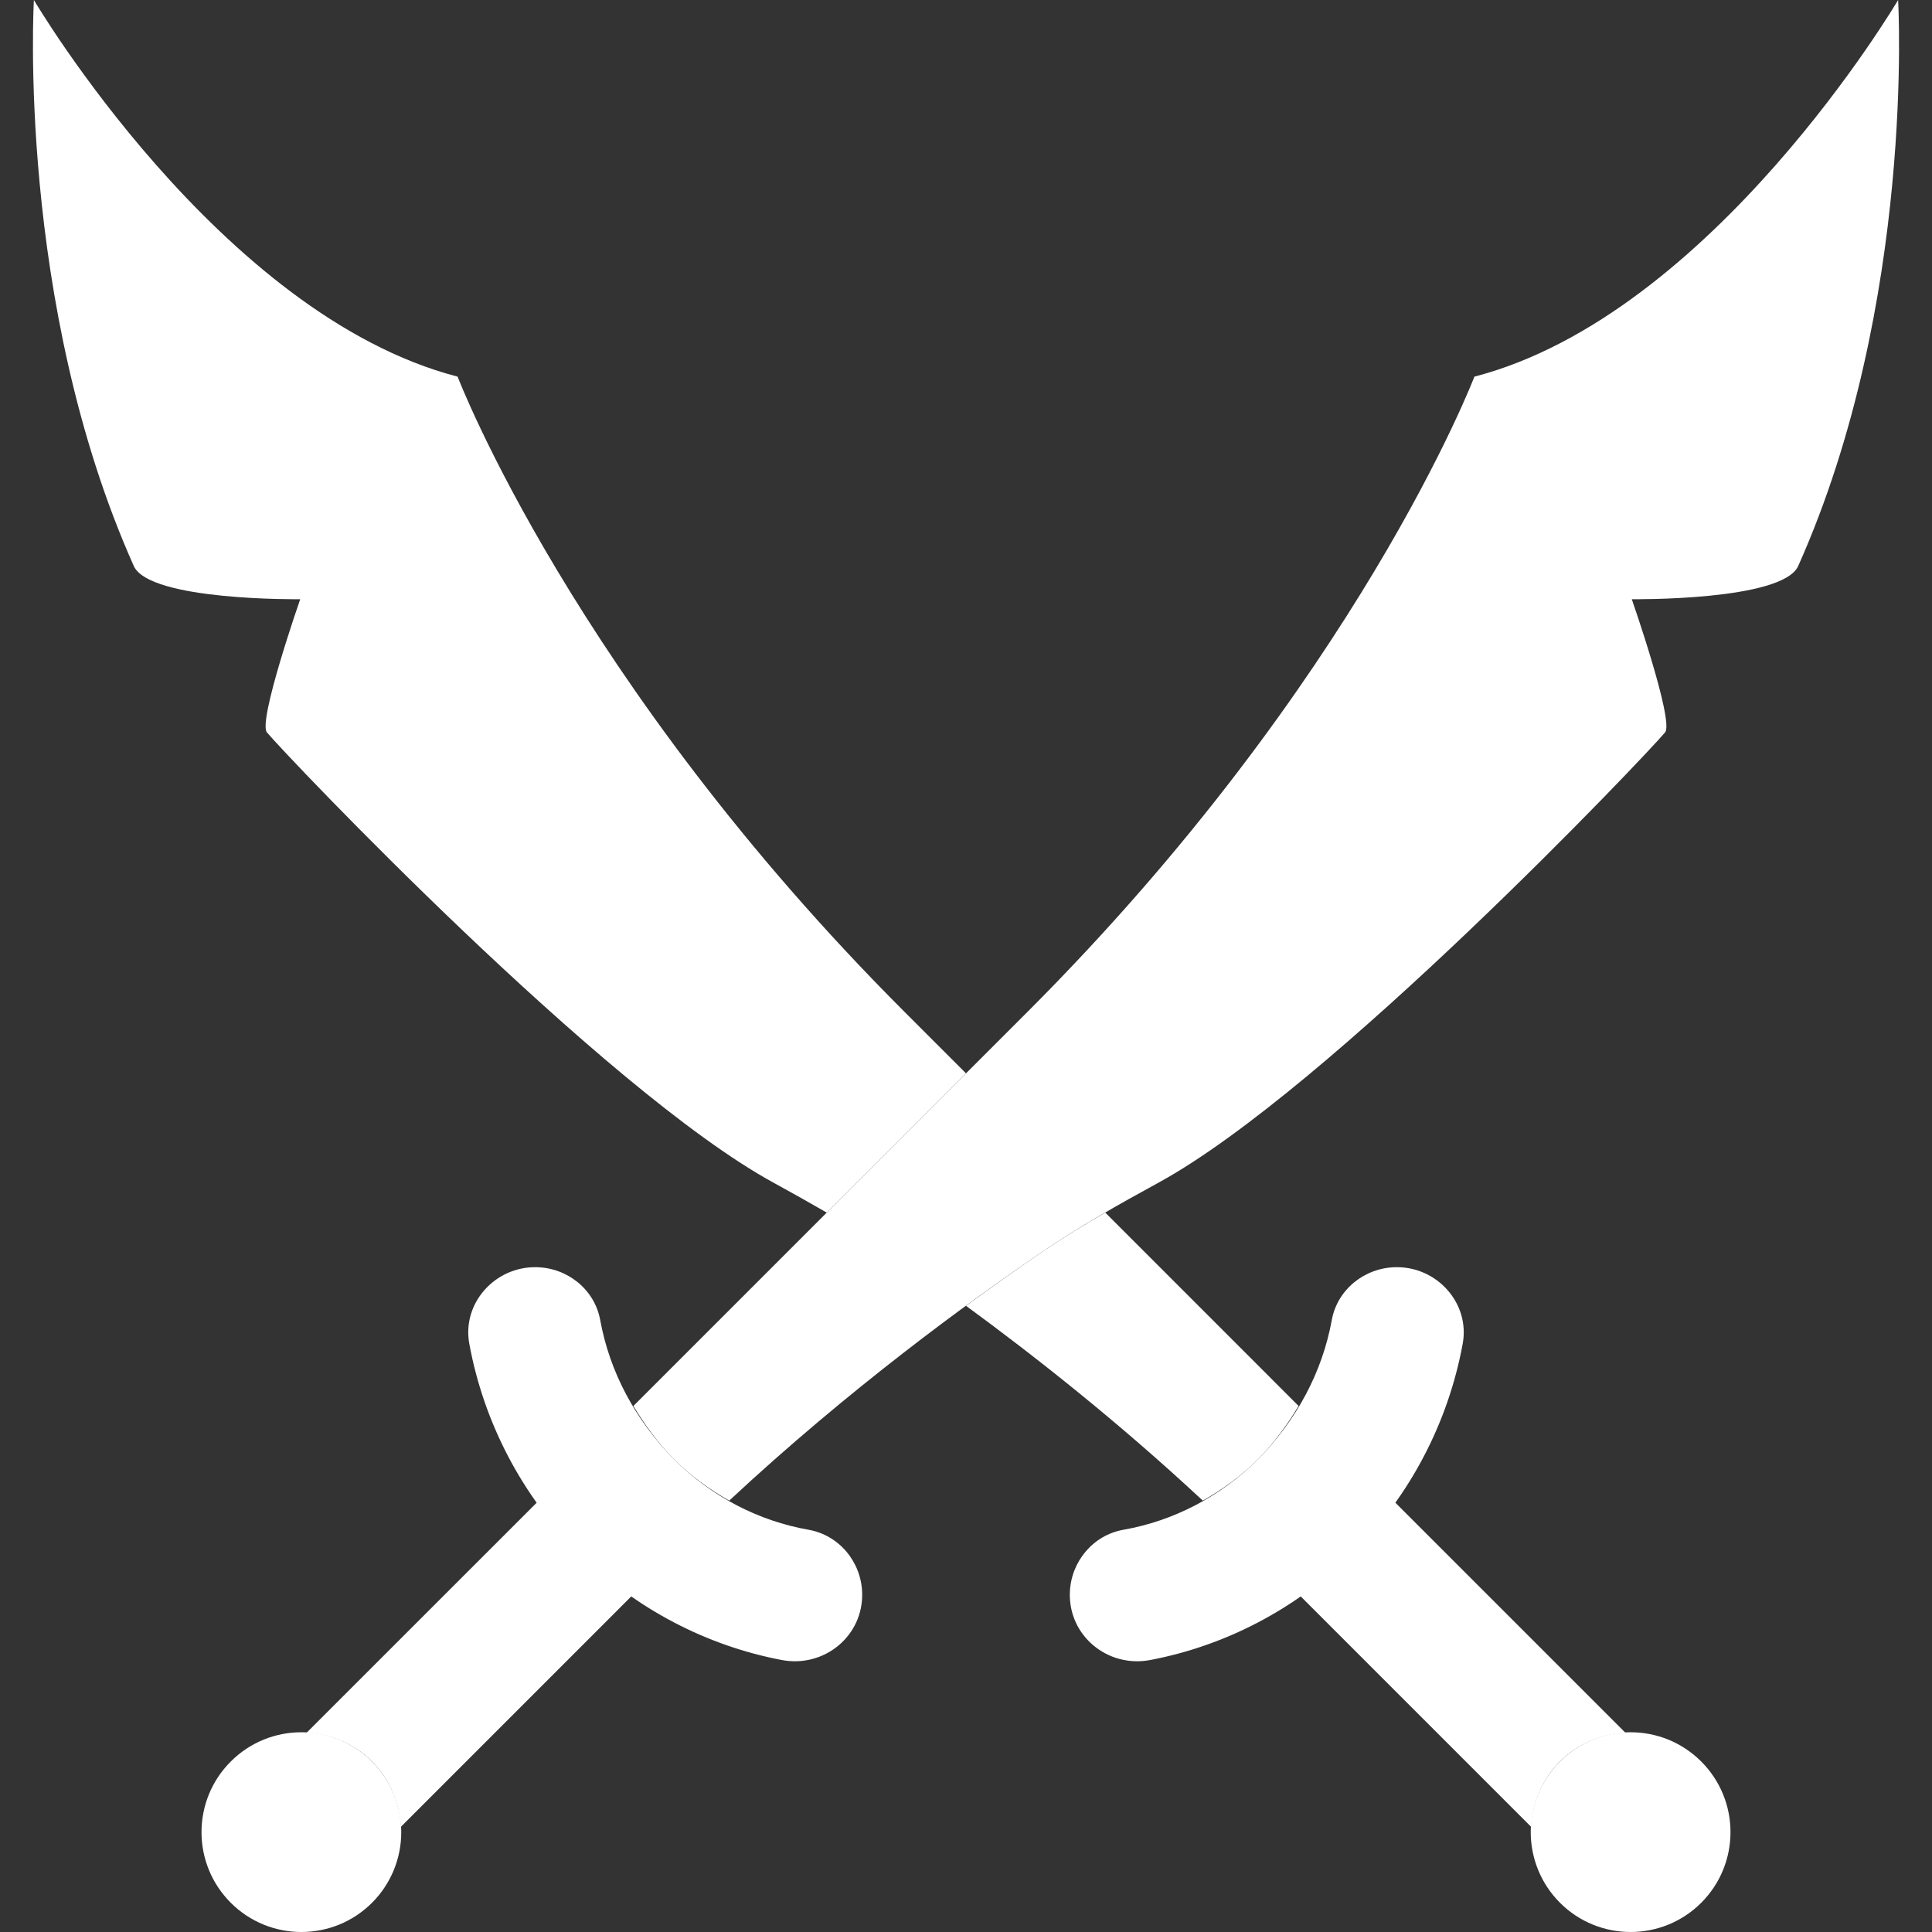 <!DOCTYPE svg PUBLIC "-//W3C//DTD SVG 1.1//EN" "http://www.w3.org/Graphics/SVG/1.1/DTD/svg11.dtd">
<!-- Uploaded to: SVG Repo, www.svgrepo.com, Transformed by: SVG Repo Mixer Tools -->
<svg height="64px" width="64px" version="1.1" id="Layer_1" xmlns="http://www.w3.org/2000/svg" xmlns:xlink="http://www.w3.org/1999/xlink" viewBox="0 0 503.634 503.634" xml:space="preserve" fill="#ffffff">
<rect x="0" y="0" width="503.634" height="503.634" fill="#333333" stroke="none"/>
<g id="SVGRepo_bgCarrier" stroke-width="0"/>
<g id="SVGRepo_tracerCarrier" stroke-linecap="round" stroke-linejoin="round"/>
<g id="SVGRepo_iconCarrier"> <g> <g> <path style="fill:#ffffff;" d="M406.659,459.192c4.738-4.738,10.847-7.168,17.052-7.498l-68.808-68.808l-24.55,24.55 l68.808,68.808C399.491,470.039,401.921,463.93,406.659,459.192"/> <path style="fill:#ffffff;" d="M96.975,459.192c-4.738-4.738-10.847-7.168-17.052-7.498l68.07-68.061l24.541,24.541l-68.061,68.07 C104.143,470.039,101.713,463.93,96.975,459.192"/> </g> <g> <path style="fill:#ffffff;" d="M352.783,404.68c-0.156,0.156-0.321,0.321-0.486,0.477c-14.501,14.31-32.898,23.864-52.467,27.579 c-11.064,2.1-21.304-6.309-20.94-17.564l0,0c0.26-8.062,6.031-14.996,13.972-16.393c13.06-2.308,25.192-8.591,35.059-18.328 c10.136-10.362,16.775-22.78,19.256-36.361c1.449-7.94,8.53-13.607,16.601-13.755h0.043c10.743-0.208,19.421,9.372,17.477,19.951 C377.55,370.706,367.649,389.815,352.783,404.68"/> <path style="fill:#ffffff;" d="M443.477,459.192c10.171,10.171,10.171,26.65,0,36.821c-10.171,10.162-26.65,10.162-36.821,0 c-10.162-10.171-10.162-26.65,0-36.821C416.827,449.021,433.306,449.021,443.477,459.192"/> <path style="fill:#ffffff;" d="M150.851,404.68c0.156,0.156,0.321,0.321,0.486,0.477c14.501,14.31,32.898,23.864,52.467,27.579 c11.064,2.1,21.304-6.309,20.94-17.564l0,0c-0.26-8.062-6.031-14.996-13.972-16.393c-13.06-2.308-25.192-8.591-35.059-18.328 c-10.136-10.362-16.775-22.78-19.256-36.361c-1.449-7.94-8.53-13.607-16.601-13.755h-0.043 c-10.743-0.208-19.421,9.372-17.477,19.951C126.084,370.706,135.985,389.815,150.851,404.68"/> <path style="fill:#ffffff;" d="M60.157,459.192c-10.171,10.171-10.171,26.65,0,36.821c10.171,10.162,26.65,10.162,36.821,0 c10.162-10.171,10.162-26.65,0-36.821C86.807,449.021,70.328,449.021,60.157,459.192"/> </g> <path style="fill:#ffffff;" d="M190.091,391.185c-5.137-2.916-10.006-6.422-14.379-10.735c-4.2-4.296-7.637-9.016-10.596-13.945 l102.643-102.643c86.294-86.294,116.588-165.68,116.588-165.68C446.481,82.076,494.8,0,494.8,0s4.608,78.917-26.034,147.525 c-4.096,9.181-43.39,8.678-43.39,8.678s11.09,31.822,8.678,34.712c-4.973,5.979-87.621,93.115-132.079,117.396 c-10.292,5.623-20.463,11.342-30.165,17.937C252.251,339.551,221.219,362.192,190.091,391.185"/> <g> <path style="fill:#ffffff;" d="M215.517,316.104l36.3-36.3l-15.941-15.941c-86.294-86.294-116.588-165.68-116.588-165.68 C57.153,82.077,8.834,0.001,8.834,0.001S4.226,78.918,34.868,147.526c4.096,9.181,43.39,8.678,43.39,8.678 s-11.09,31.822-8.678,34.712c4.972,5.979,87.621,93.115,132.079,117.396C206.318,310.863,210.935,313.449,215.517,316.104"/> <path style="fill:#ffffff;" d="M271.815,326.248c-5.745,3.905-12.566,8.713-19.994,14.154 c17.877,13.086,39.736,30.303,61.726,50.783c5.137-2.907,10.006-6.422,14.371-10.735c4.2-4.296,7.645-9.008,10.596-13.945 l-50.393-50.402C282.584,319.314,277.117,322.638,271.815,326.248"/> </g> </g> </g>
</svg>